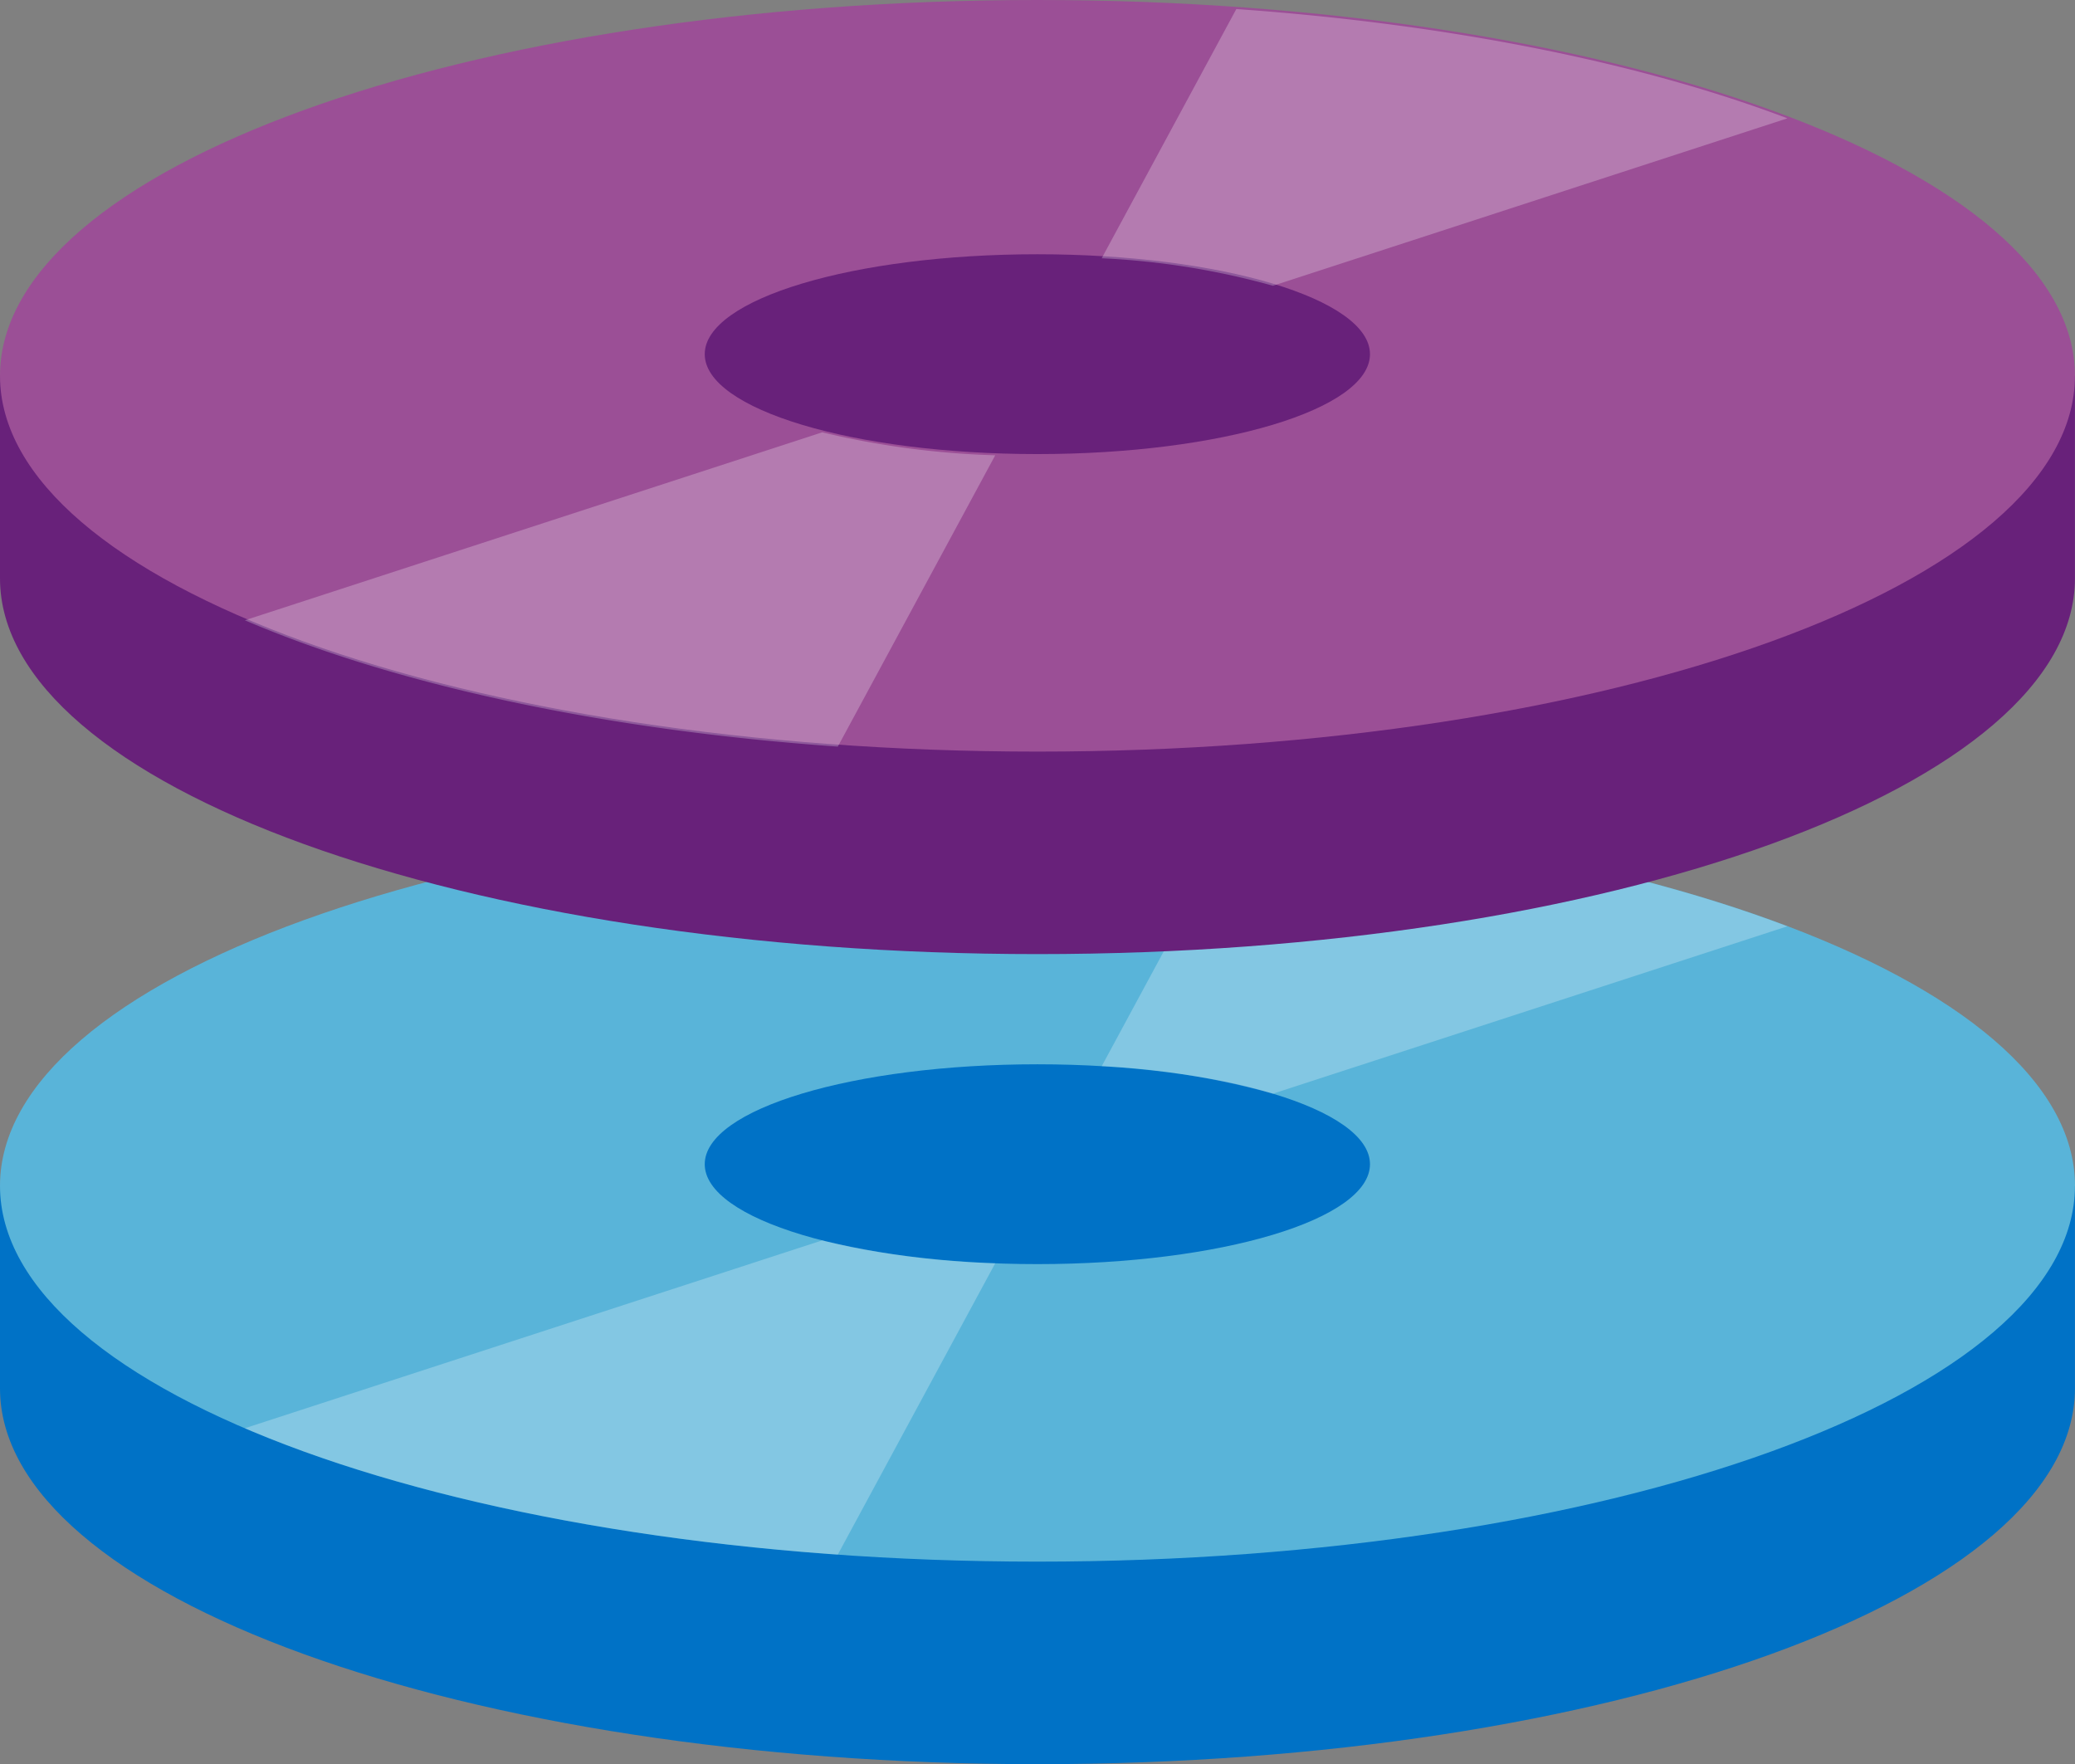 <?xml version="1.0" encoding="UTF-8" standalone="no"?>
<svg
   xmlns:dc="http://purl.org/dc/elements/1.1/"
   xmlns:cc="http://creativecommons.org/ns#"
   xmlns:rdf="http://www.w3.org/1999/02/22-rdf-syntax-ns#"
   xmlns:svg="http://www.w3.org/2000/svg"
   xmlns="http://www.w3.org/2000/svg"
   xmlns:sodipodi="http://sodipodi.sourceforge.net/DTD/sodipodi-0.dtd"
   xmlns:inkscape="http://www.inkscape.org/namespaces/inkscape"
   aria-hidden="true"
   role="presentation"
   version="1.1"
   id="svg23"
   sodipodi:docname="managed-disks_COLOR.svg"
   width="147.85"
   height="125.685"
   inkscape:version="0.92.2 (5c3e80d, 2017-08-06)">
  <rect width="100%" height="100%" fill="#808080" stroke="none"/>
  <defs
     id="defs27" />
  <sodipodi:namedview
     pagecolor="#ffffff"
     bordercolor="#666666"
     borderopacity="1"
     objecttolerance="10"
     gridtolerance="10"
     guidetolerance="10"
     inkscape:pageopacity="0"
     inkscape:pageshadow="2"
     inkscape:window-width="640"
     inkscape:window-height="480"
     id="namedview25"
     showgrid="false"
     inkscape:zoom="2.36"
     inkscape:cx="50"
     inkscape:cy="75.685"
     inkscape:window-x="0"
     inkscape:window-y="0"
     inkscape:window-maximized="0"
     inkscape:current-layer="svg23" />
  <svg
     id="svg-managed-disks"
     version="1.1"
     width="100%"
     height="100%">
    <path
       d="m 147.846,98.912 c 0,14.788 -33.1,26.773 -73.925,26.773 C 33.096,125.685 0,113.7 0,98.912 v -14.43 h 147.846 z"
       id="path2"
       inkscape:connector-curvature="0"
       style="fill:#0072c6" />
    <path
       d="m 147.846,84.482 c 0,14.788 -33.1,26.773 -73.925,26.773 C 33.096,111.255 0,99.267 0,84.482 0,69.697 33.1,57.709 73.925,57.709 c 40.825,0 73.925,11.985 73.925,26.773"
       id="path4"
       inkscape:connector-curvature="0"
       style="fill:#59b4d9" />
    <path
       d="m 97.615,82.941 c 0,3.933 -10.61,7.118 -23.7,7.118 -13.09,0 -23.7,-3.185 -23.7,-7.118 0,-3.933 10.613,-7.118 23.7,-7.118 13.087,0 23.7,3.185 23.7,7.118"
       id="path6"
       inkscape:connector-curvature="0"
       style="fill:#0072c6" />
    <path
       d="M 127.357,65.992 C 117,62.068 103.393,59.282 88.091,58.206 L 78.5,75.96 a 54.679,54.679 0 0 1 12.2,1.958 z"
       style="opacity:0.25;isolation:isolate;fill:#ffffff"
       id="path8"
       inkscape:connector-curvature="0" />
    <path
       d="m 17.447,101.751 c 10.648,4.563 25.424,7.815 42.25,9 L 70.913,90 A 60.208,60.208 0 0 1 58.588,88.368 Z"
       style="opacity:0.25;isolation:isolate;fill:#ffffff"
       id="path10"
       inkscape:connector-curvature="0" />
    <path
       d="m 147.846,41.2 c 0,14.788 -33.1,26.773 -73.925,26.773 C 33.096,67.973 0,55.991 0,41.2 V 26.773 h 147.846 z"
       id="path12"
       inkscape:connector-curvature="0"
       style="fill:#68217a" />
    <path
       d="m 147.846,26.773 c 0,14.788 -33.1,26.773 -73.925,26.773 C 33.096,53.546 0,41.561 0,26.773 0,11.985 33.093,0 73.921,0 c 40.828,0 73.925,11.988 73.925,26.773"
       id="path14"
       inkscape:connector-curvature="0"
       style="fill:#9b4f96" />
    <path
       d="m 97.615,25.232 c 0,3.933 -10.61,7.118 -23.7,7.118 -13.09,0 -23.7,-3.185 -23.7,-7.118 0,-3.933 10.613,-7.118 23.7,-7.118 13.087,0 23.7,3.188 23.7,7.118"
       id="path16"
       inkscape:connector-curvature="0"
       style="fill:#68217a" />
    <path
       d="M 127.357,8.43 C 117,4.506 103.393,1.721 88.091,0.645 L 78.5,18.4 a 54.679,54.679 0 0 1 12.2,1.958 z"
       style="opacity:0.25;isolation:isolate;fill:#ffffff"
       id="path18"
       inkscape:connector-curvature="0" />
    <path
       d="m 17.447,44.19 c 10.648,4.563 25.424,7.815 42.25,9 L 70.913,32.436 A 60.208,60.208 0 0 1 58.588,30.8 Z"
       style="opacity:0.25;isolation:isolate;fill:#ffffff"
       id="path20"
       inkscape:connector-curvature="0" />
  </svg>
</svg>
